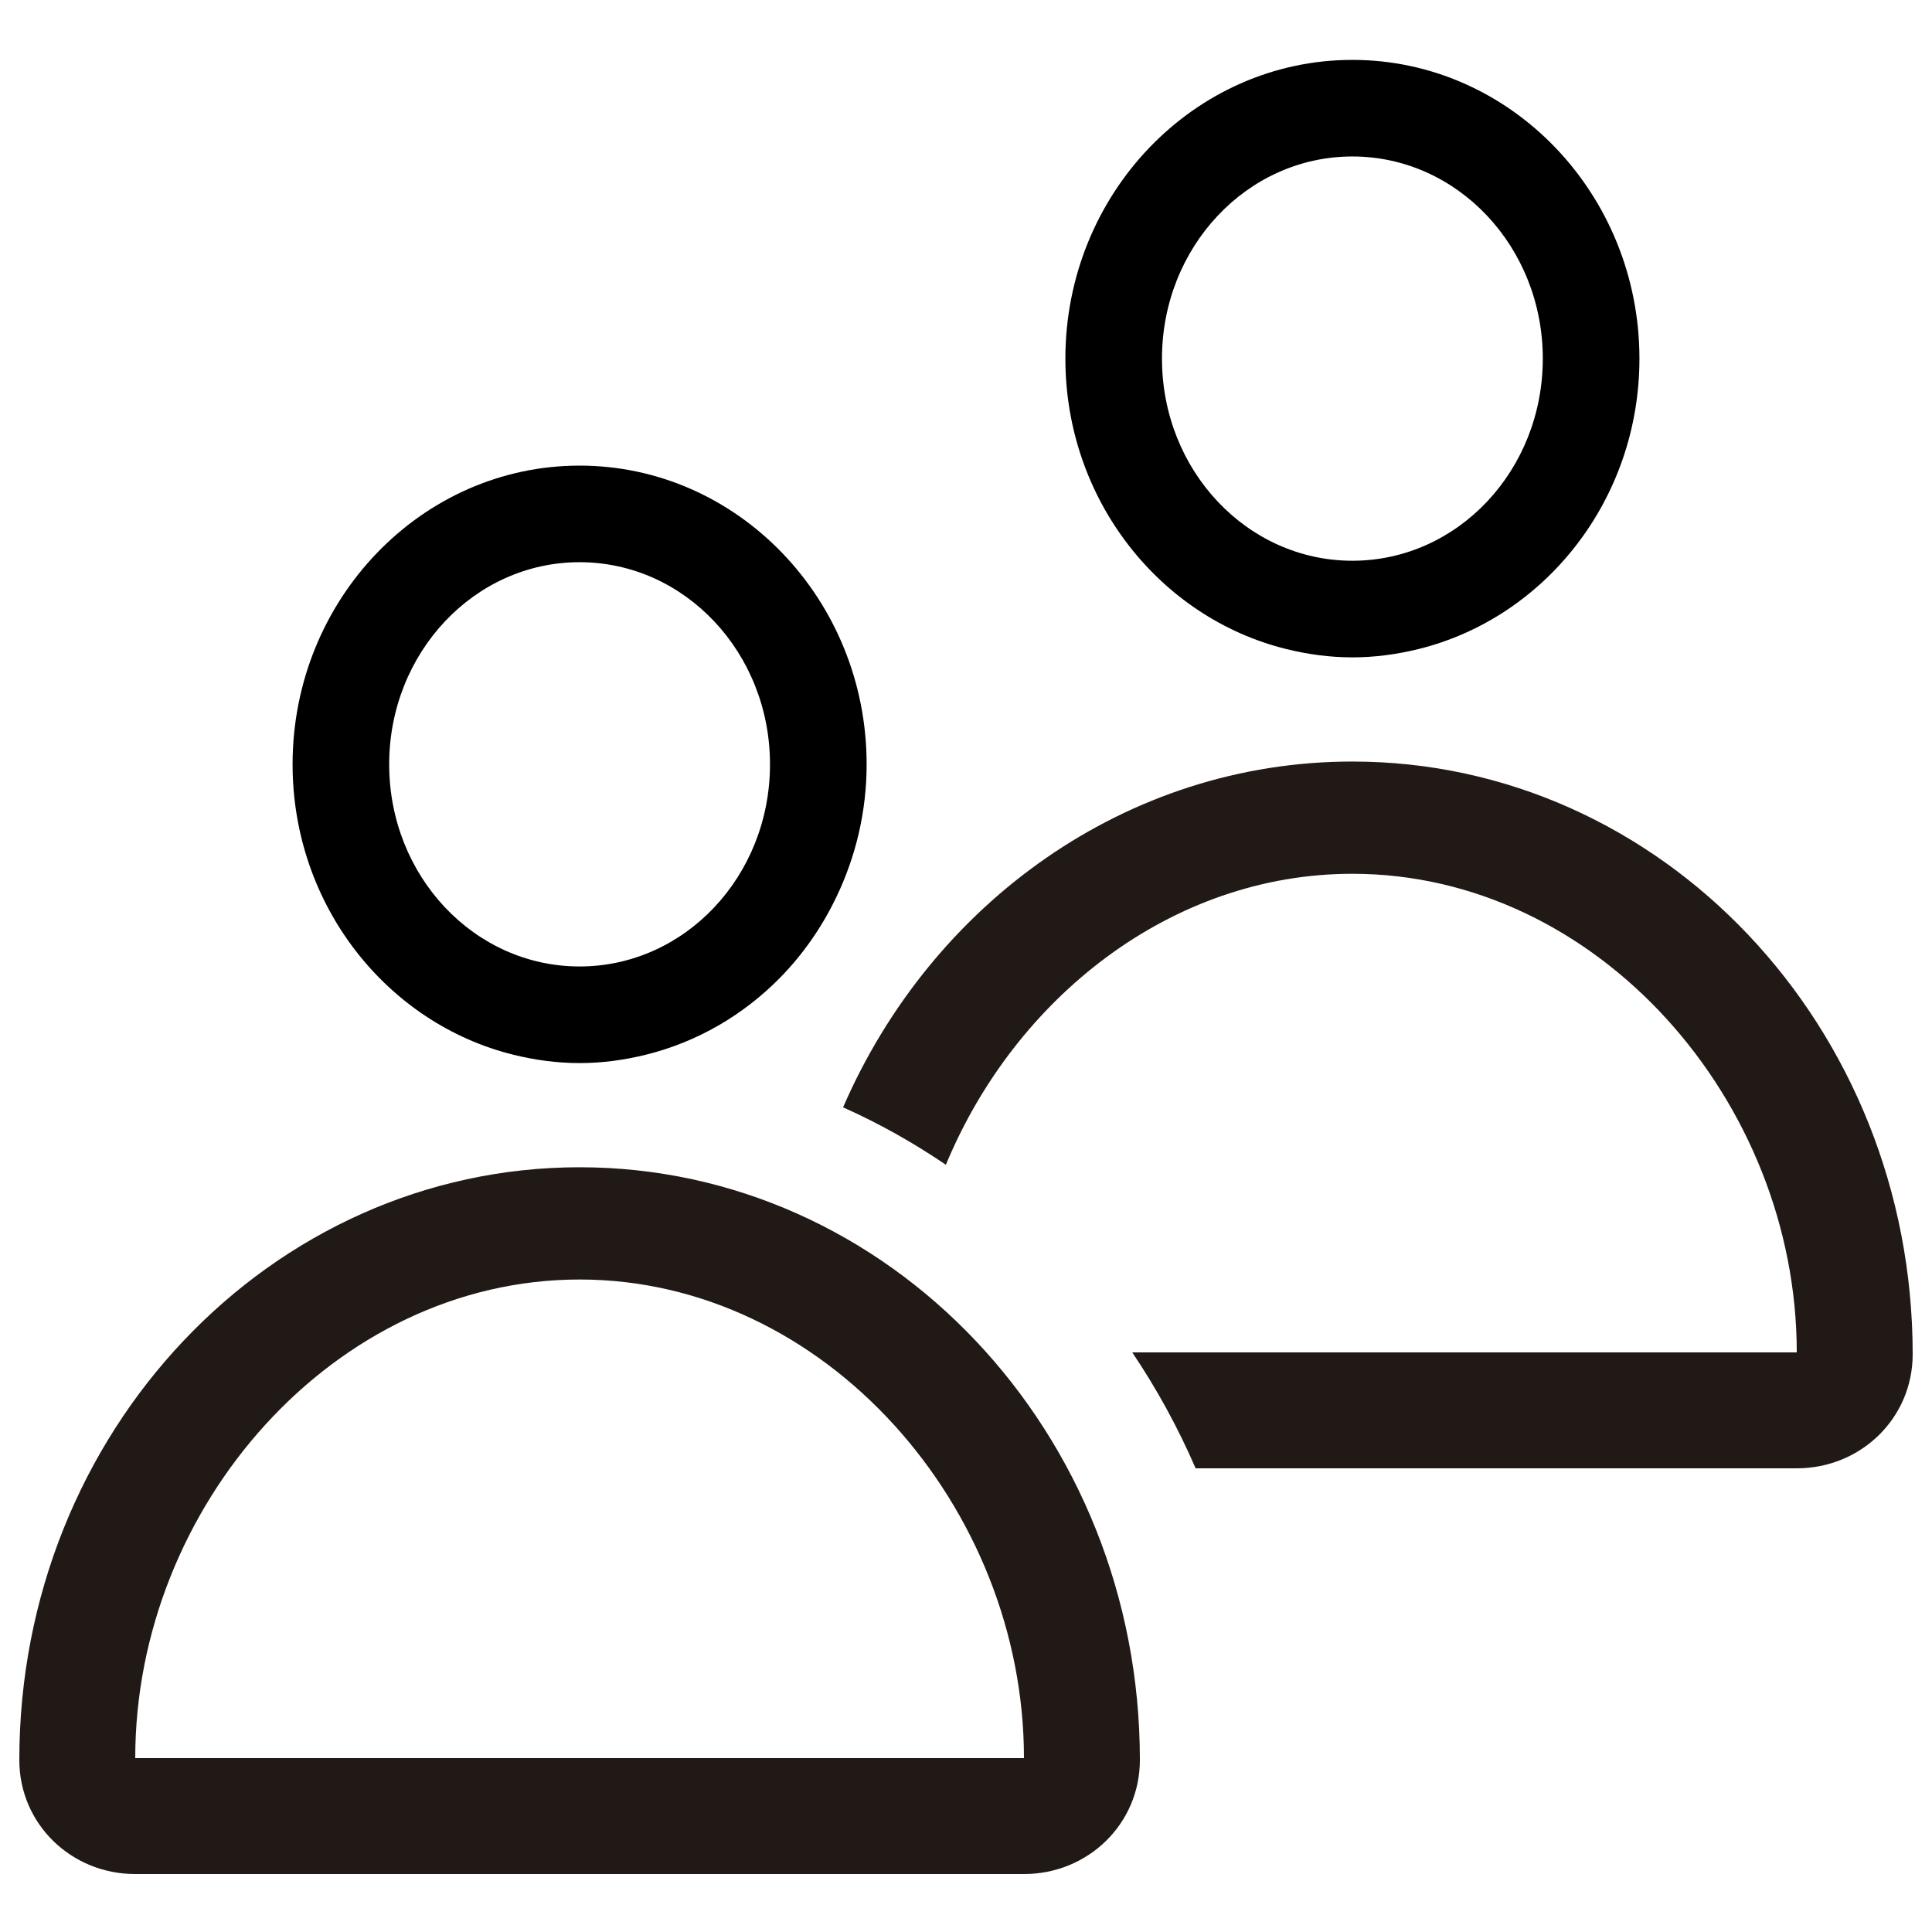 <?xml version="1.0" encoding="utf-8"?>
<!-- Generator: Adobe Illustrator 16.0.0, SVG Export Plug-In . SVG Version: 6.00 Build 0)  -->
<!DOCTYPE svg PUBLIC "-//W3C//DTD SVG 1.1//EN" "http://www.w3.org/Graphics/SVG/1.1/DTD/svg11.dtd">
<svg version="1.1" xmlns="http://www.w3.org/2000/svg" xmlns:xlink="http://www.w3.org/1999/xlink" x="0px" y="0px" width="100px"
	 height="100px" viewBox="0 0 100 100" enable-background="new 0 0 100 100" xml:space="preserve">
<g id="Layer_3" display="none">
</g>
<g id="Your_Icon">
</g>
<g id="Layer_4">
	<g>
		<path fill="none" d="M30,66.227C17.299,66.227,7,78,7,91h46C53,78,42.701,66.227,30,66.227z"/>
		<path fill="none" d="M29.998,50.024c5.449,0,9.857-4.674,9.857-10.463c0-5.775-4.408-10.462-9.857-10.462
			c-5.445,0-9.854,4.687-9.854,10.462C20.144,45.351,24.553,50.024,29.998,50.024z"/>
		<path fill="none" d="M69.998,29.024c5.449,0,9.857-4.674,9.857-10.463c0-5.775-4.408-10.462-9.857-10.462
			c-5.445,0-9.854,4.687-9.854,10.462C60.144,24.351,64.553,29.024,69.998,29.024z"/>
		<path fill="#211915" d="M70,39.417c-11.688,0-21.777,7.33-26.363,17.899c1.863,0.829,3.639,1.831,5.322,2.972
			C52.528,51.672,60.604,45.227,70,45.227C82.701,45.227,93,57,93,70H58.605c1.265,1.879,2.365,3.886,3.281,6H93
			c3.313,0,6-2.592,6-5.904C99,53.127,85.99,39.417,70,39.417z"/>
		<g>
			<path fill="none" d="M69.998,8.1c-5.445,0-9.854,4.687-9.854,10.462c0,5.789,4.409,10.463,9.854,10.463
				c5.449,0,9.857-4.674,9.857-10.463C79.855,12.786,75.447,8.1,69.998,8.1z"/>
			<g>
				<path d="M69.998,3.1c-8.19,0-14.854,6.937-14.854,15.462c0,7.3,4.89,13.419,11.436,15.033c1.1,0.271,2.241,0.43,3.419,0.43
					c1.179,0,2.32-0.159,3.421-0.43c6.546-1.614,11.437-7.733,11.437-15.033C84.855,10.036,78.19,3.1,69.998,3.1z M69.998,29.024
					c-5.445,0-9.854-4.674-9.854-10.463c0-5.775,4.409-10.462,9.854-10.462c5.449,0,9.857,4.687,9.857,10.462
					C79.855,24.351,75.447,29.024,69.998,29.024z"/>
			</g>
		</g>
		<path fill="#211915" d="M30,60.417c-15.99,0-29,13.71-29,30.679C1,94.408,3.687,97,7,97h46c3.313,0,6-2.592,6-5.904
			C59,74.127,45.99,60.417,30,60.417z M7,91c0-13,10.299-24.773,23-24.773S53,78,53,91H7z"/>
		<g>
			<path d="M29.998,24.1c-8.19,0-14.854,6.937-14.854,15.462c0,7.3,4.89,13.419,11.436,15.033c1.1,0.271,2.241,0.43,3.419,0.43
				c1.179,0,2.32-0.159,3.421-0.43c2.662-0.657,5.049-2.051,6.945-3.977c1.189-1.208,2.176-2.624,2.925-4.187
				c0.994-2.072,1.567-4.4,1.567-6.87C44.855,31.036,38.19,24.1,29.998,24.1z M29.998,50.024c-5.445,0-9.854-4.674-9.854-10.463
				c0-5.775,4.409-10.462,9.854-10.462c5.449,0,9.857,4.687,9.857,10.462C39.855,45.351,35.447,50.024,29.998,50.024z"/>
		</g>
	</g>
</g>
</svg>
